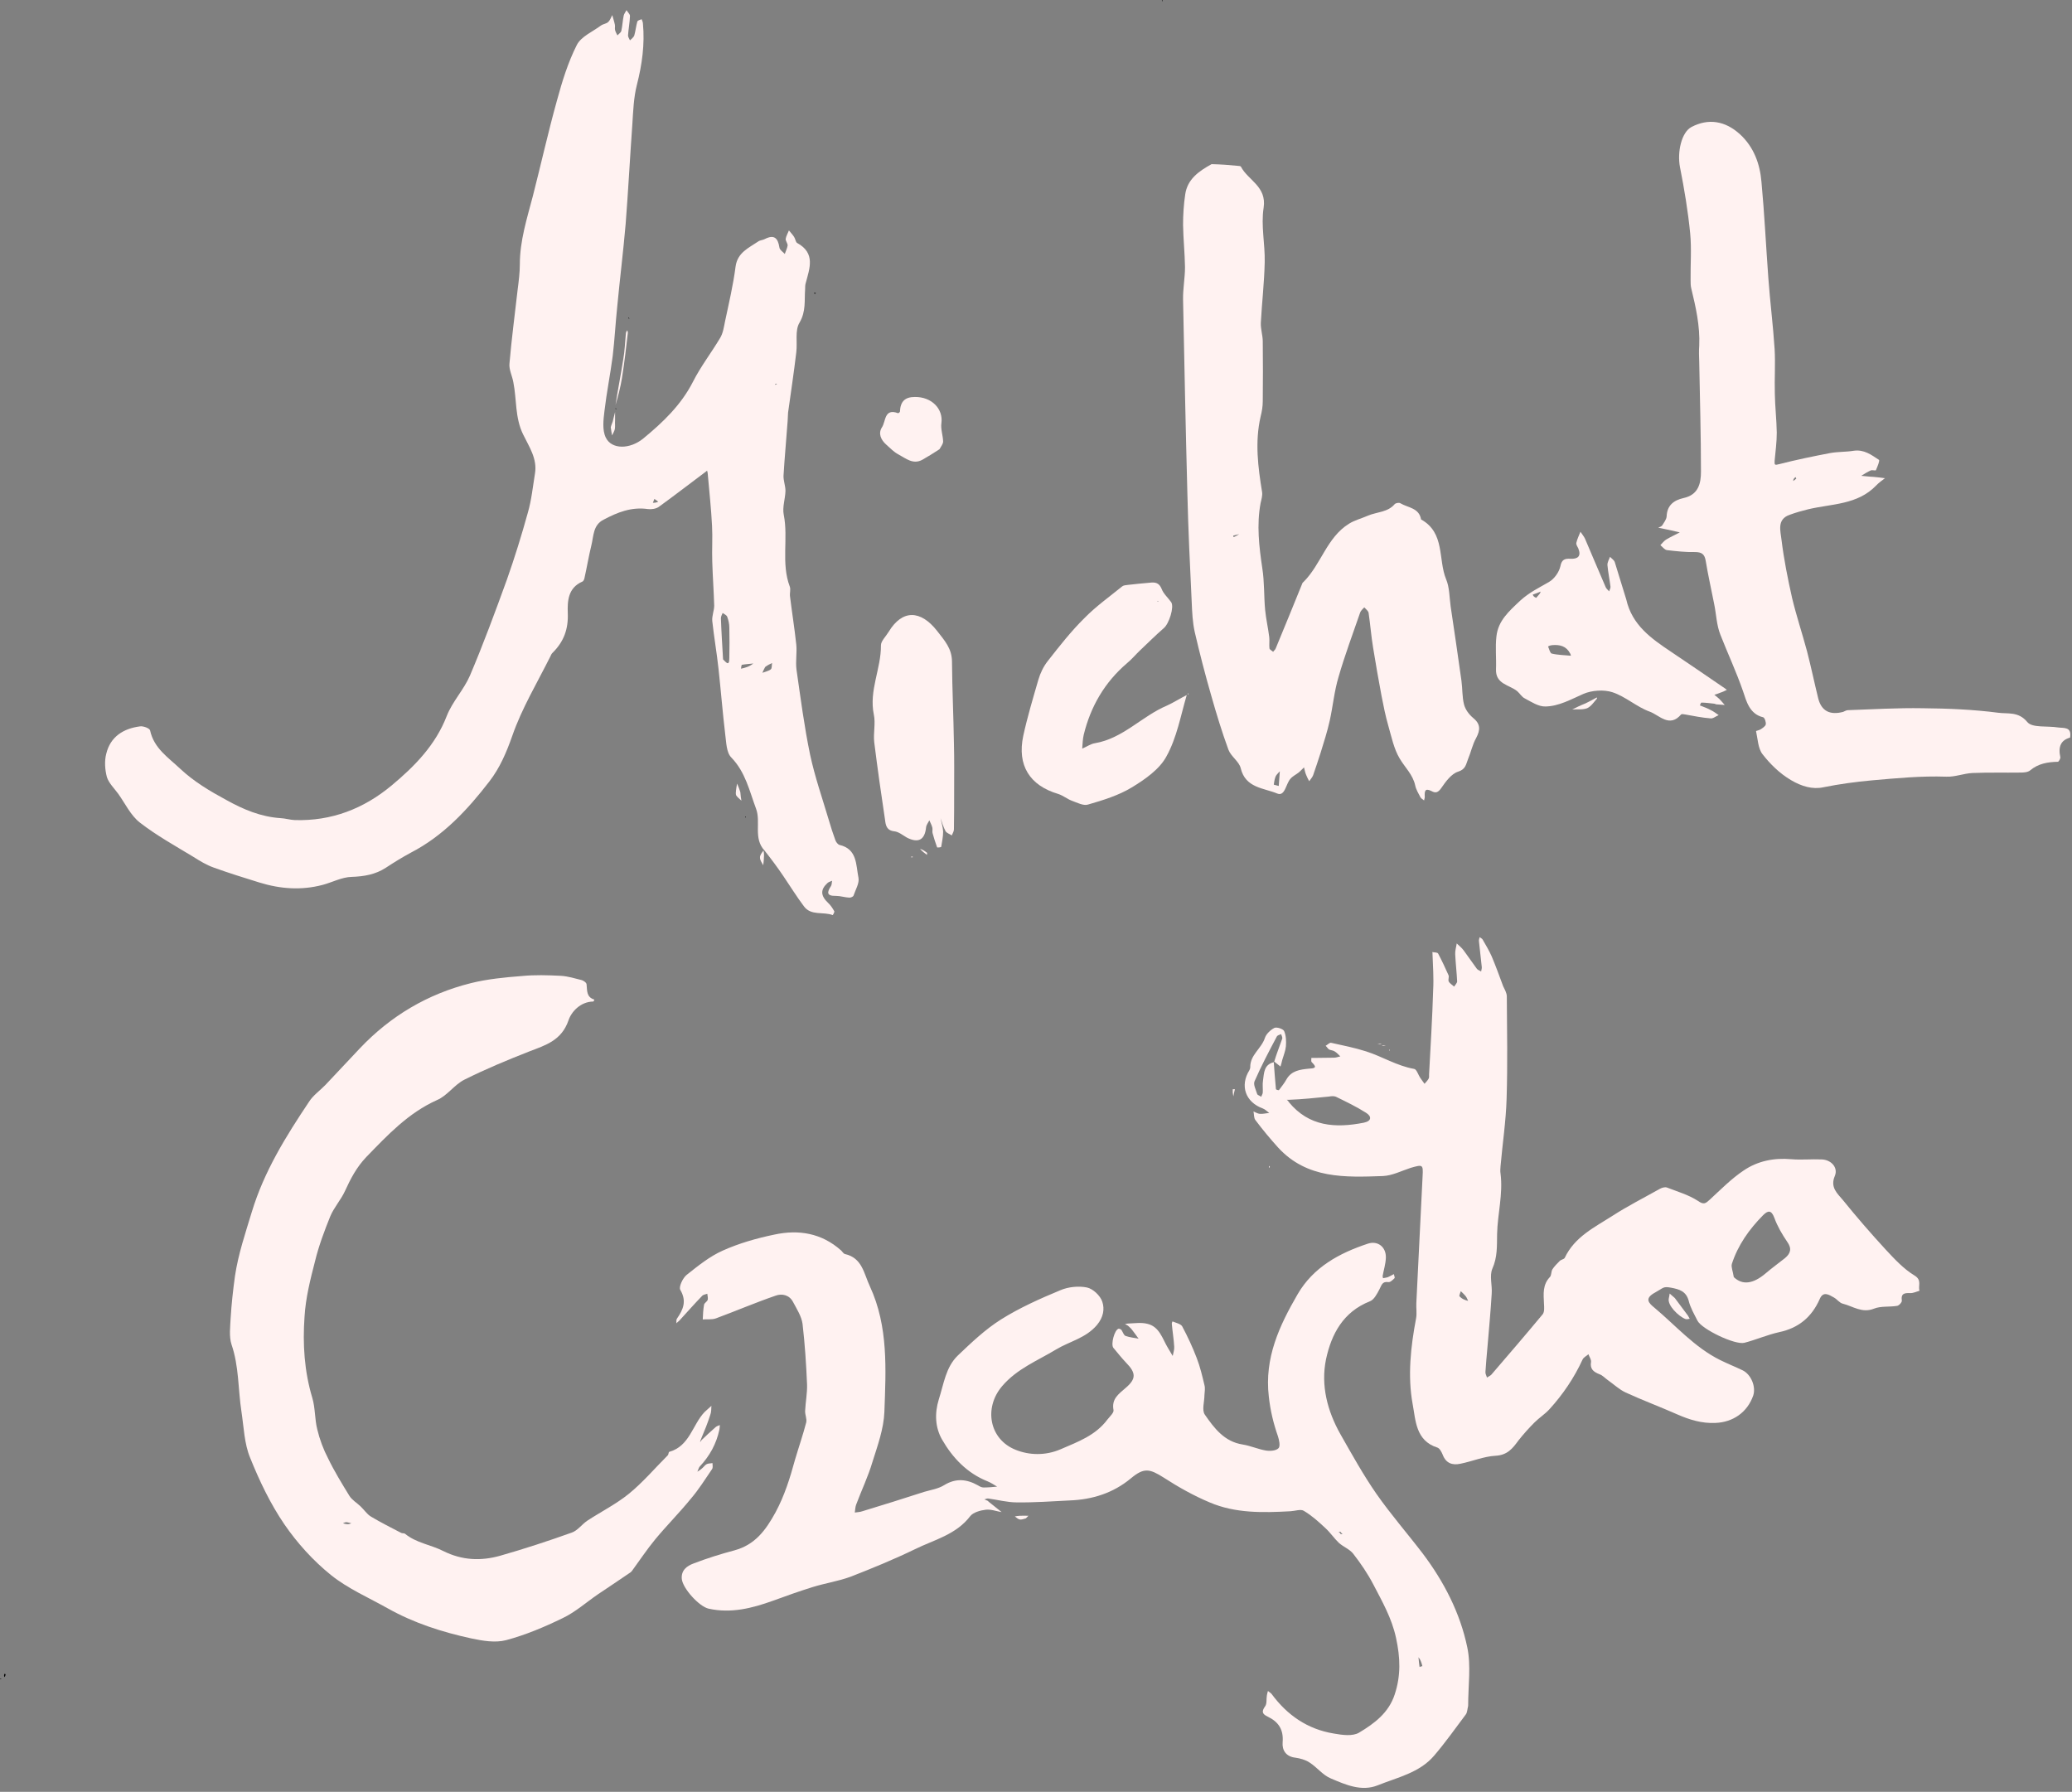 <?xml version="1.0" encoding="utf-8"?>
<!-- Generator: Adobe Illustrator 24.2.3, SVG Export Plug-In . SVG Version: 6.00 Build 0)  -->
<svg version="1.1" id="Contours" xmlns="http://www.w3.org/2000/svg" xmlns:xlink="http://www.w3.org/1999/xlink" x="0px" y="0px"
	 viewBox="0 0 959.4 829.6" style="enable-background:new 0 0 959.4 829.6;" xml:space="preserve">
<rect x="0" y="0" width="959.4" height="829.6" fill="#808080" stroke="none"/>
<style type="text/css">
	.st0{fill:#FFF2F1;}
</style>
<desc  xmlns:shape="http://adobe.com/products/shape"></desc>
<path class="st0" d="M354,393.8c-5.3-5.7-1.6-13.1-3.9-19.3c-3.1-8.3-4.9-17-11.5-23.8c-2.3-2.3-2.3-7.1-2.8-10.7
	c-1.2-10.1-2-20.2-3.1-30.3c-0.8-7.4-2.1-14.8-2.9-22.2c-0.2-2.4,0.9-4.8,0.9-7.1c-0.2-6.8-0.7-13.5-0.9-20.3
	c-0.2-5.5,0.2-11.1-0.1-16.6c-0.4-8.1-1.3-16.2-2-24.2c0-0.5-0.2-0.9-0.3-1.4c-0.4,0.4-0.9,0.7-1.4,1.1c-7,5.2-13.9,10.6-21,15.7
	c-1.3,0.9-3.4,1.2-5,1c-7.6-1.1-14.1,1.5-20.5,4.9c-5,2.5-4.6,7.7-5.7,12c-1.2,4.9-2,9.8-3.1,14.7c-0.1,0.8-0.5,1.8-1.1,2
	c-6.6,2.9-6.9,9-6.7,14.6c0.3,7.3-1.8,13.1-6.9,18.2c-0.6,0.5-0.9,1.2-1.2,1.9c-6.1,12.2-13.2,24-17.6,36.7
	c-2.7,7.7-5.8,14.9-10.6,21.1c-10.1,13.1-21.3,25.2-36.4,33c-3.9,2.1-7.8,4.5-11.6,7c-4.8,3.1-10,4-15.8,4.2
	c-4.5,0.1-8.9,2.5-13.4,3.7c-9.8,2.6-19.6,1.9-29.3-1.1c-7.1-2.2-14.2-4.4-21.1-6.9c-3.4-1.2-6.5-3.1-9.5-5
	c-8.4-5.1-17.1-9.9-24.8-15.9c-4.2-3.3-6.7-8.7-9.9-13.2c-1.9-2.6-4.4-5-5.3-7.8c-0.9-3.4-1.2-7.4-0.3-10.8
	c1.9-7.9,7.9-11.7,15.7-12.7c1.5-0.2,4.4,0.9,4.6,1.9c1.8,8.3,8.4,12.5,13.9,17.7c6.4,6,13.8,10.4,21.4,14.5
	c7.9,4.4,16,7.8,25.1,8.4c2.2,0.1,4.4,0.8,6.6,0.9c17,0.5,31.8-5.2,44.8-16c10.8-9,20.4-18.8,25.6-32.3c2.6-6.6,7.9-12.1,10.7-18.6
	c6.2-14.6,11.7-29.5,17.1-44.4c3.6-10.2,6.8-20.5,9.7-31c1.7-5.8,2.3-12,3.3-18.1c1.2-6.9-2.8-12.6-5.5-18.2
	c-3.8-7.8-2.9-16.1-4.5-24.1c-0.5-2.9-2.1-5.9-1.8-8.7c1-11.5,2.5-22.9,3.8-34.3c0.5-3.9,1-7.8,1-11.6c0-10.9,3.3-21.2,6-31.5
	c3.8-14.8,7.1-29.7,11.2-44.4c2.4-8.8,5.1-17.6,9.2-25.7c2-3.9,7.3-6.1,11.2-9c1-0.7,2.5-0.8,3.3-1.6c0.9-0.8,1.3-2.1,1.9-3.2
	c0.4,1.5,0.9,2.9,1.2,4.4c0.2,0.8-0.1,1.7,0.1,2.5c0.2,0.9,0.7,1.7,1.1,2.5c0.6-0.7,1.6-1.3,1.8-2.1c0.5-2.3,0.6-4.7,1.1-7.1
	c0.2-0.8,0.8-1.6,1.3-2.5c0.5,0.9,1.6,1.8,1.6,2.7c-0.1,3-0.7,6-0.9,9c0,0.8,0.6,1.6,0.9,2.3c0.7-0.7,1.7-1.4,2-2.3
	c0.6-2.1,0.8-4.3,1.4-6.4c0.2-0.6,1.3-0.8,2-1.1c0.2,0.6,0.6,1.3,0.6,2c0.9,9.6-0.4,19-2.8,28.4c-1.5,5.9-1.7,12.1-2.1,18.2
	c-1.1,15.4-1.9,30.8-3.1,46.2c-1.1,12.8-2.7,25.6-3.9,38.3c-0.8,7.6-1.2,15.3-2.1,22.9c-1.1,8.4-2.8,16.8-3.8,25.3
	c-0.5,4.1-1.1,8.9,0.6,12.4c2.7,5.6,11.2,5.5,17.4,0.4c9.1-7.5,17.5-15.5,23-26.3c3.6-7.1,8.5-13.4,12.6-20.3c1.3-2.2,1.7-5,2.2-7.5
	c1.8-8.5,3.8-16.9,4.9-25.5c0.9-6.5,6.1-8.6,10.5-11.6c0.8-0.6,2.1-0.6,3-1.1c4.3-2.2,6.1-0.6,6.8,3.9c0.1,1.1,1.6,2,2.5,3
	c0.4-1.3,1.1-2.6,1.3-3.9c0.1-1-1-2.1-0.9-3.1c0.2-1.3,1-2.6,1.5-3.9c0.8,1,1.7,1.9,2.4,3c0.6,0.9,0.7,2.4,1.4,2.8
	c8.6,4.7,5.8,11.7,4,18.5c-0.3,0.9-0.3,1.9-0.3,2.9c-0.4,5.2,0.5,10.2-2.6,15.5c-2.2,3.6-0.9,9.1-1.5,13.8
	c-1.1,9.3-2.5,18.6-3.8,27.9c-0.1,1.3-0.1,2.6-0.2,3.9c-0.6,8.4-1.4,16.8-1.9,25.2c-0.1,2.3,0.9,4.7,0.9,7.1
	c-0.1,3.7-1.5,7.5-0.8,11c2.2,11-1.3,22.5,2.8,33.3c0.5,1.3-0.1,3,0.1,4.5c0.9,7.4,2.1,14.8,2.9,22.3c0.4,3.8-0.4,7.8,0.1,11.6
	c1.9,13.2,3.6,26.4,6.3,39.4c2.2,10.3,5.7,20.3,8.7,30.4c0.9,3.1,1.9,6.2,3,9.2c0.3,0.9,1.2,2,1.9,2.2c8.3,1.9,7.6,9.3,8.8,15.2
	c0.5,2.5-1.4,5.6-2.3,8.3c-0.2,0.5-1.4,1-2,0.9c-2.1-0.1-4.1-0.8-6.1-0.8c-4.5,0.1-4.2-1.7-2.3-4.6c0.4-0.7,0.3-1.6,0.5-2.4
	c-0.7,0.3-1.5,0.5-2.1,1c-3.4,3.1-3.3,5.9,0.3,9.3c1.1,1,2,2.4,2.8,3.8c0.2,0.4-0.7,1.8-0.7,1.8c-4.4-1.7-10,0.4-13.3-4
	c-3.4-4.5-6.4-9.4-9.6-14.1C360,401.6,357.1,397.7,354,393.8 M334.8,305.3c1.3,1.2,2.9,3.6,2.9-0.7c0.1-4.7,0.1-9.4,0-14
	c0-1.7-0.4-3.5-1-5.1c-0.3-0.7-1.4-1.2-2.1-1.7c-0.3,0.8-0.8,1.6-0.8,2.4C334,292.2,334.4,298.2,334.8,305.3 M348.8,307.2
	c-1.8,0.2-3.6,0.3-5.3,0.6c-0.2,0.1-0.3,1.2-0.4,1.8C345,309.2,346.9,308.7,348.8,307.2 M354.3,308.8c-0.5,0.9-0.9,1.8-1.3,2.7
	c1.3-0.5,2.9-0.8,3.9-1.6c0.6-0.5,0.4-1.9,0.6-2.9C356.6,307.4,355.7,307.8,354.3,308.8 M304.8,232.3c-0.6-0.5-1.2-0.9-1.8-1.3
	c-0.2,0.6-0.5,1.2-0.7,1.8C302.9,232.8,303.6,232.8,304.8,232.3 M358.8,178.2c0.3-0.1,0.6-0.3,1-0.4
	C359.4,177.6,359.1,177.4,358.8,178.2"/>
<path class="st0" d="M679.8,789.8c-0.4,1.6-0.4,3.1-1.1,4c-4.8,6.4-9.4,12.9-14.6,19c-6.8,8-17,10.1-26.2,13.8
	c-7.5,3-14.9-0.3-21.7-3.2c-3.7-1.5-6.4-5.2-9.9-7.4c-1.8-1.2-4.3-1.9-6.5-2.2c-4.4-0.5-6.2-3.5-5.9-7.1c0.5-5.9-1.9-9.5-6.9-11.9
	c-2.5-1.2-3-2.3-1.2-4.8c0.9-1.2,0.5-3.3,0.8-5c0.1-0.7,0.3-1.4,0.5-2.1c0.5,0.5,1.2,0.8,1.7,1.4c7.2,9.8,16.6,16.3,28.7,18.3
	c3.9,0.7,8.8,1.4,11.8-0.4c7-4.2,13.7-9.1,16.5-17.7c2.9-8.8,2.6-17,0.6-26.2s-6.4-16.8-10.5-24.7c-2.6-5-5.8-9.7-9.3-14.2
	c-1.6-2.1-4.6-3.2-6.7-5.1c-2.2-2.1-3.9-4.7-6.2-6.8c-3.1-2.9-6.3-5.8-10-8c-1.4-0.9-4.1,0.1-6.2,0.2c-12.7,0.7-25.5,1-37.4-4.1
	c-7.4-3.1-14.5-7.1-21.3-11.5c-6.5-4.1-9.1-4.7-15.2,0.4c-8.2,6.8-17.8,9.8-28.3,10.2c-8.1,0.4-16.3,1-24.5,0.9
	c-4.4,0-8.8-1.2-13.2-1.8c-0.6-0.1-1.2,0.3-1.8,0.4c0.5,0.2,1.1,0.5,1.6,0.7c0.2,0.1,0.2,0.3,0.4,0.4c2,1.6,4,3.2,6,4.8
	c-2.5-0.4-5-1.4-7.4-1.1c-2.5,0.3-5.7,1.2-7.1,2.9c-6.6,8.7-16.8,11-25.7,15.4c-9.7,4.7-19.7,8.8-29.7,12.7
	c-5.7,2.1-11.8,3-17.6,4.8c-6.1,1.9-12.3,4.1-18.3,6.3c-9.7,3.5-19.5,6-29.9,3.7c-4.4-1-11.9-9.3-12.4-13.7
	c-0.4-4.1,2.4-6.1,5.4-7.2c6.2-2.4,12.6-4.4,19-6.1c9.5-2.6,14.4-9.2,19-17.6c4.2-7.8,6.7-15.9,9-24.3c1.7-5.8,3.7-11.5,5.2-17.3
	c0.4-1.7-0.6-3.6-0.5-5.4c0.2-4.1,1-8.1,0.9-12.1c-0.4-9.4-1-18.8-2.1-28.2c-0.5-3.5-2.7-6.9-4.4-10.1c-1.7-3.3-5.2-4-8.1-2.9
	c-9.3,3.2-18.4,7.1-27.6,10.5c-1.9,0.7-4.1,0.3-6.1,0.5c0.1-2.3,0.2-4.6,0.6-6.8c0.1-0.8,1.4-1.4,1.7-2.3c0.2-0.8-0.1-1.9-0.2-2.8
	c-0.8,0.3-1.9,0.4-2.4,1c-3.6,3.7-7,7.6-10.5,11.4c-0.5,0.5-1,0.8-1.4,1.3c0-0.7-0.1-1.6,0.2-2.1c2.9-4.2,4.7-8.1,1.6-13.4
	c-0.8-1.3,1.1-5.4,2.9-6.9c5.3-4.2,10.7-8.6,16.8-11.3c7.6-3.4,15.7-5.7,23.9-7.4c11.2-2.4,21.8-0.7,30.8,7.3
	c0.6,0.5,1.1,1.5,1.8,1.7c8.1,1.8,8.8,9.1,11.6,15c8.6,18.6,7.4,38.5,6.7,58.1c-0.3,7.8-3.1,15.5-5.5,23.1c-2,6.8-5.1,13.2-7.6,19.9
	c-0.4,1.1-0.4,2.4-0.6,3.6c1.2-0.2,2.4-0.2,3.5-0.6c9.6-2.9,19.1-5.9,28.7-9c3.1-0.9,6.5-1.4,9.2-3.1c5.4-3.3,10.4-2.8,15.6,0.1
	c0.8,0.5,1.7,1,2.6,1c2.1,0,4.2-0.2,6.3-0.4c-1.4-0.8-2.8-1.8-4.3-2.4c-9.6-3.8-16.3-10.9-21.2-19.4c-3.2-5.6-3.5-12.1-1.5-18.6
	c2.3-7.1,3.2-14.9,8.8-20.3c6.3-6,12.7-12.1,20-16.7c8.6-5.4,18-9.6,27.4-13.5c3.7-1.6,8.5-2.1,12.4-1.3c2.8,0.6,6.2,3.8,7.1,6.6
	c1.1,3.3,0.6,7.1-2.5,10.8c-5.2,6.1-12.6,7.5-18.9,11.3c-8.6,5.2-18.1,8.9-25,17c-8.6,10.1-5.9,24.7,6.4,29.5
	c6,2.4,13.5,2.8,20.7-0.3c8.1-3.5,16.2-6.4,21.7-13.8c1.1-1.4,3-3.1,2.8-4.3c-1-5.2,2.3-7.4,5.6-10.3c5-4.2,4.8-7,0.3-11.6
	c-2.1-2.2-4-4.6-6-7c-1.2-1.6,0.5-8.2,2.4-8.8c0.3-0.1,1.1,0.2,1.4,0.6c0.6,0.9,1,2.3,1.8,2.7c1.9,0.7,4.1,0.9,6.1,1.3
	c-1-1.4-2-2.8-3.1-4.2c-0.5-0.7-1.2-1.2-1.8-1.8c-0.4-0.3-0.9-0.5-1.4-0.7c0.4-0.1,0.9-0.3,1.3-0.3c3-0.1,6.2-0.6,9,0.1
	c5.7,1.3,7,6.9,9.6,11.2c0.7,1.3,1.5,2.4,2.2,3.7c0.3-1.5,0.8-2.9,0.7-4.3c-0.2-3.5-0.8-7-1.1-10.5c-0.1-0.4,0.2-0.8,0.3-1.2
	c1.6,0.7,3.8,1.1,4.5,2.3c2.5,4.7,4.8,9.6,6.7,14.6c1.6,4.1,2.6,8.4,3.6,12.6c0.4,1.4,0.1,3.1,0,4.6c0,3.1-1.3,7,0.2,9.1
	c4.3,6.2,9,12.5,17.5,13.8c3.7,0.6,7.2,2.2,10.8,2.8c1.9,0.3,4.7,0.1,5.8-1.1c0.9-0.9,0.3-3.8-0.3-5.6c-2.1-6-3.5-11.9-4.2-18.3
	c-2.1-17.9,4.9-32.8,13.3-47.3c7.3-12.6,19.3-19.1,32.6-23.5c4.6-1.5,8.5,1.6,8.3,6.6c-0.1,2.8-1,5.6-1.5,8.4c0,0.3,0.1,0.6,0.2,1
	c0.7-0.2,1.5-0.2,2.3-0.5c0.9-0.4,1.8-0.9,2.7-1.4c0.1,0.7,0.6,1.6,0.3,1.9c-0.8,0.8-2,2-2.9,1.8c-2.9-0.4-3.1,1.6-4.1,3.4
	c-1.1,2.1-2.5,4.8-4.4,5.5c-12.4,4.9-17.8,15.2-20.3,26.8c-2.5,12.1,0.6,24,6.7,34.8c5.3,9.3,10.5,18.7,16.6,27.5
	c6.7,9.6,14.4,18.4,21.5,27.7c9.8,13,17.3,27.5,20.6,43.4C681.2,771.2,679.8,780.4,679.8,789.8 M620.8,710.3c0.3,0,0.6,0,0.9,0
	c-0.3-0.2-0.6-0.4-0.9-1c-0.4-0.1-0.7-0.1-1-0.1C620.1,709.4,620.4,709.6,620.8,710.3 M656.8,767.3c0.1,1.5,0.3,3,0.5,4.5
	c0.5-0.2,0.9-0.3,1.3-0.4C658.2,769.8,657.7,768.3,656.8,767.3"/>
<path class="st0" d="M589.8,491.8c0.3,4.1,0.6,8.3,1,12.5c0,0.2,1.3,0.6,1.4,0.4c1.2-1.6,2.5-3.2,3.5-5c2.3-4,6.3-4.5,10.2-4.9
	c2.5-0.2,4.4-0.2,1.5-3c-0.4-0.3-0.2-1.3-0.2-2c0.7,0,1.4,0,2.1,0c2.8-0.1,5.6,0,8.4-0.1c1,0,1.9-0.4,2.9-0.6
	c-0.8-0.8-1.6-1.7-2.6-2.3c-0.7-0.5-1.8-0.5-2.6-0.9c-0.6-0.4-1-1.2-1.6-1.7c0.9-0.5,1.8-1.5,2.5-1.4c5.4,1.2,11,2.3,16.3,4
	c7.5,2.4,14.2,6.7,22.2,8.1c1.2,0.2,1.9,2.9,3,4.4c0.5,0.8,1.2,1.6,1.8,2.5c0.7-0.8,1.4-1.5,1.9-2.4c0.3-0.5,0.2-1.3,0.2-1.9
	c0.7-13.1,1.5-26.1,1.9-39.2c0.3-5.5-0.1-11-0.3-16.5c0-0.3,0-0.7-0.1-1c0.9,0.2,2.4,0.1,2.7,0.7c1.7,3.2,3.3,6.6,4.8,10
	c0.4,0.8-0.3,2.1,0.1,2.9c0.5,1,1.7,1.6,2.5,2.4c0.5-0.8,1.4-1.7,1.4-2.4c-0.2-4.2-0.7-8.4-0.9-12.6c-0.1-1.7,0.5-3.4,0.7-5
	c1.1,1,2.3,2,3.2,3.2c2.1,2.8,4,5.7,6.1,8.5c0.4,0.6,1.3,0.8,2,1.3c0.1-0.7,0.4-1.5,0.3-2.1c-0.4-4-0.9-8-1.3-11.9
	c-0.1-0.6,0.2-1.3,0.3-1.9c0.5,0.4,1.1,0.6,1.4,1.1c1.5,2.6,3,5.1,4.2,7.8c1.9,4.5,3.6,9.2,5.3,13.8c0.7,1.5,1.7,3.1,1.7,4.8
	c0.1,15.7,0.4,31.5-0.1,47.3c-0.3,10.4-1.9,20.8-2.8,31.2c-0.1,1.2-0.2,2.4,0,3.5c1.2,9.5-1.4,18.7-1.6,27.9
	c-0.1,5.7,0.2,10.7-2.2,16.1c-1.4,3.3,0,7.7-0.3,11.6c-0.5,8.4-1.3,16.8-2,25.1c-0.3,3.7-0.7,7.4-0.9,11.1c-0.1,0.9,0.5,1.7,0.7,2.6
	c0.7-0.5,1.5-0.8,2-1.3c8-9.3,16-18.6,23.8-28c0.9-1.1,0.7-3.3,0.6-5c-0.2-4.4-0.7-8.7,2.8-12.3c0.7-0.8,0.5-2.5,1.1-3.5
	c0.9-1.4,2.2-2.7,3.4-3.9c0.6-0.6,2-0.8,2.3-1.4c4.6-9.8,13.9-14.2,22.3-19.6c7-4.5,14.5-8.3,21.8-12.4c0.9-0.5,2.3-0.9,3.2-0.6
	c4.9,1.9,10.1,3.4,14.4,6.2c2.7,1.9,3.5,1.2,5.4-0.5c5.1-4.7,10.1-9.8,15.8-13.6c6.5-4.4,14-5.9,22-5.2c4.6,0.4,9.3-0.1,14,0.1
	c4.4,0.1,7.8,3.7,6.2,7.6c-2.3,5.3,1.1,8.1,3.7,11.2c6.3,7.8,12.9,15.4,19.7,22.8c4.1,4.4,8.3,9,13.4,12.1c3.7,2.2,1.6,4.8,2.4,7.1
	c-1.4,0.4-2.8,1.1-4.2,1.1c-2.6-0.1-4.5,0-4,3.5c0.1,0.7-1.3,2.3-2.2,2.4c-3.5,0.6-7.5,0-10.7,1.3c-5.5,2.2-9.7-1.1-14.4-2.3
	c-1.5-0.3-2.7-2.1-4.2-2.9c-2.3-1.3-4.9-3-6.5,0.7c-3.7,8.4-9.8,13.5-18.9,15.4c-5.4,1.2-10.6,3.5-16,4.9
	c-4.4,1.1-19.7-6.3-21.7-10.2c-1.5-3-3.3-6-4.1-9.3c-1.2-4.4-4.4-5.3-8.1-6c-3.8-0.7-3.4,0-7.4,2.2c-5.2,2.8-3,4.9-0.3,7.1
	c9.9,8.3,18.5,18.3,30.4,24.2c3.4,1.7,7,3.1,10.5,4.8c3.9,2,6.1,7.6,4.8,11.6c-2.7,7.8-9.4,12.4-17.5,12.7c-6.4,0.3-12.1-1.5-17.8-4
	c-7.9-3.5-16-6.5-23.8-10.1c-3-1.4-5.5-3.8-8.2-5.7c-1.3-0.9-2.4-2.2-3.8-2.7c-2.8-1.1-4.6-2.4-4-5.8c0.1-1.1-0.8-2.3-1.2-3.5
	c-0.9,0.8-2.2,1.4-2.7,2.4c-3.9,8.5-9.1,16.2-15.4,23.1c-2,2.2-4.7,3.9-6.9,6.1c-2.6,2.6-5.1,5.4-7.4,8.3c-2.7,3.7-5.1,6.8-10.6,7.1
	s-10.8,2.6-16.3,3.7c-3.7,0.8-6.7-0.2-8.2-4.2c-0.5-1.2-1.4-3-2.5-3.3c-10.1-3.2-10-12.8-11.4-20.1c-2.4-13.1-0.9-26.6,1.6-39.8
	c0.4-2.2,0-4.6,0.1-6.9c0.9-19.6,2-39.2,2.9-58.8c0.3-5.5,0.1-5.5-5.5-3.9c-4.3,1.4-8.5,3.6-12.9,3.8c-17.4,0.6-35.1,1.4-48.5-13.2
	c-3.7-4.1-7.2-8.3-10.5-12.7c-0.8-1-0.6-2.7-0.9-4c1,0.4,1.9,1,2.9,1.1c1.5,0.1,3-0.3,4.4-0.4c-1-0.7-1.9-1.7-3-2.1
	c-8-2.9-10.7-10.5-6.2-17.7c0.2-0.4,0.4-0.9,0.4-1.4c-0.1-5.7,5.2-8.6,6.8-13.6c0.6-1.8,2.6-3.7,4.4-4.6c1.1-0.5,4.1,0.5,4.5,1.5
	c0.9,2.1,1,4.7,0.8,7.1c-0.2,2.1-1.1,4.2-1.7,6.3c-0.2,1-0.5,2-0.8,3c-0.9-0.7-1.8-1.4-2.9-2.3c1.1-3.7,2.5-7.1,3.7-10.6
	c0.2-0.6-0.3-1.4-0.5-2.1c-0.7,0.3-1.7,0.5-2,1.1c-3.6,6.8-7.2,13.6-10.3,20.7c-0.7,1.5,0.6,3.9,1.2,5.9c0.1,0.5,1.2,0.8,1.9,1.3
	c0.2-0.7,0.7-1.4,0.7-2c0.1-1.9-0.2-3.7,0.1-5.5C585.3,496.8,585.2,492.9,589.8,491.8 M596.8,509.2c-0.4,0-0.7,0-1,0
	c0.3,0.2,0.6,0.4,1,1.1c9.3,11.3,21.5,12.1,34.7,9.5c3.8-0.8,3.6-3,1-4.6c-4.4-2.8-9.2-5.1-13.9-7.4c-0.9-0.4-2.2-0.3-3.2-0.1
	C609.2,508.3,603,509,596.8,509.2 M802.8,591.3c4,3.8,8.9,3.2,14.7-1.7c2.9-2.5,6-4.7,9-7.1c2.6-2.2,3.3-4.4,1-7.6
	c-2.3-3.4-4.5-7.1-5.9-11c-1.4-3.7-2.9-3.6-5.3-1.2c-6.4,6.5-11.6,13.8-14.4,22.5C801.5,586.7,802.4,588.6,802.8,591.3 M679.8,602.3
	c-0.4-0.7-0.6-1.5-1.1-2.1c-0.7-0.9-1.5-1.6-2.3-2.4c-0.2,0.8-0.9,2.1-0.6,2.4C676.8,601.3,678.1,601.9,679.8,602.3"/>
<path class="st0" d="M324.8,666.8c2.1-2,4.3-4.1,6.5-6c0.5-0.5,1.3-0.7,2-1c0,0.7-0.1,1.4-0.2,2.1c-1.4,6.6-4.5,12.2-9.1,17.1
	c-0.5,0.6-0.7,1.6-1.1,2.4c0.7-0.5,1.5-0.9,2.1-1.5c0.8-0.6,1.4-1.6,2.2-2c0.8-0.4,1.8-0.3,2.7-0.5c0,1,0.3,2.1-0.2,2.8
	c-3.2,4.7-6.2,9.5-9.9,13.8c-5.2,6.4-11.1,12.3-16.4,18.7c-3.8,4.6-7.1,9.6-10.7,14.5c-0.4,0.6-1.1,1.1-1.8,1.5
	c-4.6,3.2-9.4,6.3-14.1,9.5c-5.4,3.7-10.4,8.2-16.3,11c-8.4,4.1-17.2,7.8-26.2,10.2c-5,1.3-10.8,0.3-16-0.8
	c-13.4-2.9-26.6-7.1-38.7-13.9c-8.9-5-18.6-9.2-26.4-15.5c-8.2-6.6-15.6-14.8-21.5-23.4c-6.5-9.5-11.6-20.2-15.9-30.9
	c-2.7-6.5-2.9-14.1-4-21.3c-1.6-10.4-1.1-20.9-4.6-31.1c-1.2-3.7-0.6-8.2-0.4-12.3c0.4-6.5,1.1-12.9,2-19.4
	c1.5-10.1,4.8-19.8,7.8-29.7c5.7-18.8,15.8-35,26.5-51c1.9-3,5.1-5.2,7.6-7.8c5.3-5.6,10.6-11.3,15.9-16.9
	c14.2-15,31.4-25.2,51.4-30.2c7.6-1.9,15.7-2.7,23.6-3.3c6-0.6,12.1-0.4,18.1-0.1c3.3,0.2,6.5,1.2,9.7,2c0.9,0.3,2.2,1.2,2.2,2
	c0.3,2.9-0.1,5.9,3.6,7c-0.1,0.3-0.3,0.9-0.5,0.9c-6,0.1-10.2,4.8-11.5,8.8c-3.2,9.2-10.5,11.4-18.1,14.3
	c-10.2,4-20.3,8.2-30.1,13.1c-4.6,2.3-7.9,7.4-12.6,9.4c-13.4,6-22.9,16.2-32.8,26.4c-4.5,4.7-7.3,10.1-9.9,15.8
	c-1.9,4.1-5.1,7.6-6.8,11.7c-2.7,6.7-5.3,13.6-7,20.6c-2.2,8.5-4.4,17.2-4.9,25.9c-0.9,12.6-0.1,25.2,3.6,37.5
	c1.4,4.7,1.1,9.9,2.3,14.6c1.1,4.6,2.8,9.2,5,13.4c2.9,6,6.4,11.7,9.9,17.4c1.2,1.9,3.4,3.2,5.1,4.8c1.7,1.6,3,3.7,4.9,4.8
	c4.5,2.7,9.3,5.1,13.9,7.5c0.5,0.3,1.4,0.1,1.8,0.4c5.2,4.3,12,5.1,17.7,8c8.8,4.4,17.5,4.7,26.4,2.2c11.2-3.2,22.2-6.8,33.1-10.7
	c2.7-0.9,4.7-3.8,7.2-5.5c6.4-4.2,13.4-7.7,19.3-12.5c6.5-5.3,12-11.8,18-17.8c0.4-0.4,0.3-1.5,0.7-1.6c9.5-2.7,10.7-12.6,16.4-18.5
	c1-1,2.1-1.8,3.1-2.8c-0.1,1.4,0,2.8-0.5,4.1c-1.2,3.8-2.7,7.5-4.4,11.5c-0.3,0.6-0.3,0.9-0.3,1.2
	C324.4,667.4,324.6,667.1,324.8,666.8 M158.8,705.3c0.7,0.1,1.4,0.4,2.1,0.4c0.6,0,1.2-0.2,1.8-0.4c-0.7-0.2-1.3-0.4-2-0.5
	C160.2,704.7,159.7,704.8,158.8,705.3"/>
<path class="st0" d="M561,76c4.3,0.1,8.3,0.4,12.3,0.8c0.5,0,1.2,0.1,1.3,0.4c3.3,6.3,12,9.1,10.5,19c-1.3,8.2,0.7,16.8,0.5,25.2
	c-0.2,9.4-1.3,18.8-1.8,28.1c-0.1,2.9,0.9,5.8,0.9,8.6c0.1,9.2,0.1,18.5,0,27.7c0,2.4-0.4,4.7-1,7.1c-2.7,11.7-1.2,23.4,0.7,35
	c0.2,1.6-0.3,3.3-0.7,5c-1.9,10.1-0.7,20.2,0.8,30.3c1,6.3,0.7,12.8,1.3,19.2c0.4,4.2,1.4,8.4,1.9,12.6c0.2,1.7-0.1,3.5,0.1,5.2
	c0.1,0.6,1.1,1,1.7,1.6c0.4-0.6,1-1,1.2-1.6c4.2-10.1,8.3-20.2,12.4-30.3c0.1-0.2,0.3-0.3,0.4-0.4c8.2-8.1,10.8-20.6,21.1-27
	c2.7-1.7,6-2.5,8.9-3.8c4.1-1.7,9.1-1.5,12.3-5.3c0.5-0.5,2-0.8,2.6-0.4c3.5,2.1,8.7,2.1,9.6,7.5c11.2,6.2,7.8,18.5,11.6,27.7
	c1.6,3.8,1.5,8.3,2.1,12.6c1.7,11.4,3.4,22.9,5,34.4c0.5,3.7,0.3,7.5,1.2,11c0.6,2.3,2.3,4.6,4.1,6.1c3.6,2.9,3.5,5.6,1.5,9.4
	c-1.7,3-2.4,6.6-3.8,9.9c-0.9,2.2-1,4.6-4.6,5.7c-3.1,1-5.7,4.6-7.7,7.5c-1.5,2.2-2.7,2.5-4.5,1.5c-3.1-1.6-3.3,0-3.2,2.4
	c0.1,0.6-0.2,1.2-0.3,1.9c-0.6-0.5-1.4-0.9-1.7-1.5c-0.9-1.7-2-3.5-2.4-5.4c-1.1-5.1-4.8-8.4-7.2-12.5c-2.7-4.5-3.8-10.1-5.3-15.3
	c-1.3-4.5-2.2-9.1-3.1-13.7c-1.4-7.4-2.7-14.9-3.9-22.3c-0.9-5.4-1.3-10.8-2.1-16.2c-0.2-0.9-1.3-1.7-2-2.5
	c-0.7,0.8-1.6,1.5-1.9,2.4c-3.4,9.9-7.1,19.7-10,29.8c-2,6.6-2.6,13.6-4.1,20.3c-1.1,5-2.7,9.9-4.2,14.8c-1.1,3.5-2.3,7-3.5,10.5
	c-0.4,1-1.2,1.8-1.8,2.7c-0.5-0.9-1-1.9-1.4-2.9c-0.5-1.1-0.7-2.4-1-3.5c-0.9,0.8-1.6,1.7-2.5,2.4c-1.3,1-2.8,1.7-3.8,2.9
	c-2.1,2.3-2.5,8.3-6.1,6.8c-6.2-2.6-14.7-2.5-16.9-11.7c-0.7-3.1-4.5-5.4-5.7-8.6c-3-8.2-5.6-16.7-8-25.2
	c-2.8-9.7-5.3-19.4-7.6-29.3c-1-4.5-1.2-9.2-1.4-13.9c-0.8-16.7-1.6-33.4-2-50.1c-0.8-30-1.4-59.9-2-89.8
	c-0.1-5.1,0.9-10.1,0.9-15.1c-0.1-6.6-0.8-13.1-0.9-19.6c0-4.7,0.3-9.4,1-14.1C549.8,83,555,79.3,561,76 M589.8,363.3
	c0.7,0.2,1.5,0.4,2.3,0.6c0.2-2.3,0.3-4.6,0.5-6.8c-0.6,0.7-1.3,1.3-1.8,2.1C590.3,360.2,590.1,361.2,589.8,363.3 M573.8,247.3
	c-1,0.2-1.9,0.5-2.8,0.7c0.1,0.2,0.1,0.5,0.2,0.7C571.9,248.4,572.6,248.1,573.8,247.3"/>
<path class="st0" d="M958.5,341.5c-4.2,1.2-5.6,4.1-4.5,9.1c0.1,0.6-0.7,2-1.1,2.1c-4.7,0.1-9.1,0.8-12.9,4c-1.1,0.9-3,1-4.5,1
	c-7.4,0.1-14.8-0.1-22.2,0.2c-4.1,0.2-8.1,1.9-12.2,1.7c-11.5-0.4-22.9,0.7-34.3,1.7c-7.7,0.7-15,1.7-22.5,3.2
	c-5,1.1-10.1-0.4-15-3.3c-5.4-3.2-9.6-7.4-13.2-12c-2.1-2.7-2.2-7.1-3-10.7c0-0.1,1.4-0.4,2.1-0.8c0.9-0.6,2.2-1.4,2.4-2.3
	c0.2-1-0.5-3.1-1.2-3.3c-6.4-1.5-7.8-7.6-9.3-12c-3.1-9-7.1-17.5-10.5-26.2c-1.8-4.5-1.9-9.5-2.9-14.3c-1.3-6.7-2.8-13.2-3.9-19.9
	c-0.5-3.1-1.8-4.1-5-4.1c-4.3,0.1-8.7-0.4-13-0.9c-1.1-0.2-2-1.5-3-2.3c0.9-0.9,1.7-2,2.7-2.6c2-1.2,4.2-2.2,6.3-3.3
	c-2.6-0.6-5.1-1.2-7.6-1.7c-0.8-0.2-1.6-0.3-2.4-0.5c0.7-0.3,1.5-0.5,1.9-1.1c0.8-1.3,1.9-2.7,2-4.1c0.2-5.2,3.4-7.5,7.8-8.5
	c7-1.5,8.1-6.9,8.1-12.3c0-16.9-0.5-33.8-0.8-50.6c-0.1-2.6-0.2-5.1,0-7.7c0.4-9.1-1.6-17.8-3.7-26.5c-0.3-1.2-0.3-2.5-0.3-3.8
	c-0.1-7.3,0.5-14.5-0.2-21.7c-1-10.2-2.7-20.4-4.7-30.5c-1.4-7.1,0.7-16.3,5.3-18.7c7.8-4.1,15.6-2.9,22.5,3.4
	c6.4,5.9,9.2,13.7,9.9,21.9c1.4,14.9,2.1,29.8,3.2,44.7c0.8,11,2.2,21.9,2.9,32.8c0.4,6.9-0.1,13.8,0.1,20.7c0.1,6,0.8,12,0.9,18
	c0,4.4-0.6,8.8-1,13.1c-0.1,2,0.1,2,2.1,1.5c7.8-2,15.6-3.6,23.4-5.1c3.7-0.7,7.5-0.5,11.1-1.1c4.8-0.7,8.2,1.9,11.7,4.2
	c0.5,0.3-0.7,3.2-1.4,4.8c-0.2,0.3-1.7-0.2-2.4,0.1c-1.5,0.7-3,1.6-4.4,2.5c1.4,0.1,2.9,0.3,4.3,0.4c0.5,0.1,1,0,1.5,0.1
	c1.7,0.1,3.4,0.4,5.2,0.6c-1.4,1.1-2.9,2.1-4.1,3.4c-8.7,9-20.6,8.4-31.5,11c-2.8,0.7-5.7,1.5-8.4,2.5c-6.3,2.1-4.3,7.7-3.9,11.7
	c1.1,9,2.9,18,4.9,26.9c2,8.3,4.7,16.4,6.9,24.6c1.9,7.3,3.4,14.6,5.2,21.9c1.5,5.8,5.4,7.8,11.5,6.2c0.8-0.3,1.5-0.8,2.2-0.8
	c11.5-0.4,23.1-1.1,34.6-0.9c11.7,0.1,23.5,0.6,35.1,2.1c4.3,0.6,9.3-0.7,13.4,4.3c2.3,2.8,9.3,1.7,14.2,2.5
	C955.5,337.2,959.4,336.3,958.5,341.5 M830.3,222.7c0.5-0.3,1-0.7,1.4-1.1c0.1,0-0.2-0.5-0.3-0.7
	C830.8,221.3,830.3,221.8,830.3,222.7"/>
<path class="st0" d="M753,277.5c2.7,12,11.7,18.2,20.8,24.3c7.8,5.2,15.6,10.6,23.4,15.9c0.8,0.5,1.6,1.1,2.4,1.7c-1,0.5-2,1-3,1.3
	c-0.9,0.4-1.9,0.7-2.8,1c0.7,0.6,1.6,1.2,2.3,1.9c0.9,0.9,1.7,1.9,2.5,2.8c-1.3-0.1-2.7-0.2-4-0.3c-0.3-0.1-0.6-0.3-0.9-0.3
	c-2-0.2-3.9-0.5-5.9-0.5c-0.2,0-0.5,0.8-0.7,1.3c1.7,0.7,3.5,1.3,5.1,2.2c1.3,0.6,2.4,1.5,3.6,2.3c-1.3,0.5-2.6,1.7-3.8,1.5
	c-3.9-0.3-7.8-1.1-11.7-1.8c-0.6-0.1-1.6-0.3-1.9,0c-5.4,6.3-10.1,0.3-14.5-1.3c-6.1-2.2-11.2-7-17.3-9c-4-1.3-9.6-0.9-13.5,0.8
	c-5.7,2.5-11.3,5.7-17.5,5.8c-3.2,0.1-6.5-2.1-9.5-3.7c-1.5-0.7-2.3-2.3-3.6-3.4c-3.7-3-10.1-3.2-9.8-10.2
	c0.2-5.1-0.4-10.2,0.2-15.2c0.8-7.2,5.7-11.5,11-16.5c4.3-3.9,8.8-6,13.4-8.7c2.4-1.4,4.6-4.5,5.2-7.2c0.6-3.2,2.1-3.6,4.6-3.5
	c3.4,0.2,5.2-1.1,3.7-4.8c-0.4-0.8-1.1-1.8-0.9-2.6c0.4-1.7,1.2-3.4,1.9-5.1c0.7,1.1,1.6,2.1,2.1,3.2c3.2,7.5,6.4,15.1,9.6,22.5
	c0.3,0.7,1.1,1.3,1.6,1.9c0.2-0.8,0.7-1.5,0.6-2.2c-0.4-3.3-1.1-6.6-1.4-9.9c-0.1-1.3,0.7-2.6,1.2-3.9c0.7,0.8,1.9,1.5,2.2,2.5
	C749.5,265.9,751.1,271.6,753,277.5 M716.8,299.3c0.5,1.1,0.9,3.1,1.7,3.3c2.9,0.7,6,0.7,8.9,1c-0.1-0.4-0.2-0.8-0.4-1.1
	c-1.8-3.4-4.8-4.1-8.3-3.8C718.2,298.8,717.7,298.8,716.8,299.3 M711.3,276.8c0.4-0.5,0.9-1,1.3-1.5c0.4-0.4,0.6-0.9,0.8-1.4
	c-1.2,0.5-2.5,1-3.7,1.4C709.9,275.8,710.1,276.3,711.3,276.8"/>
<path class="st0" d="M549.5,321.8c-2.8,9.5-4.6,19.8-9.4,28.4c-3.2,6-10,10.7-16.1,14.4c-6.1,3.7-13.3,5.9-20.2,7.9
	c-2.1,0.7-5.1-0.9-7.6-1.8c-2.1-0.8-4-2.4-6.2-3.1c-13.2-3.9-19.1-13.2-16.2-26.9c1.9-8.7,4.5-17.4,7-26c0.9-3.1,2.4-6.2,4.4-8.7
	c5.4-6.9,10.8-13.8,17-19.9c5.3-5.4,11.5-9.8,17.4-14.6c0.6-0.5,1.7-0.6,2.7-0.7c3.3-0.4,6.7-0.7,10-1c2.5-0.3,4.4-0.1,5.6,2.9
	c0.8,2.2,2.9,4,4.4,6.1c1.5,2.2-1,10-3.4,12c-3.8,3.3-7.4,6.9-11.1,10.4c-2,1.9-3.8,4.1-6,5.9c-10.3,8.8-16.8,20-20,33.1
	c-0.5,2.1-0.5,4.3-0.7,6.4c2-0.8,3.9-2.2,5.9-2.5c13-2.2,21.7-12.5,33.3-17.4C543.4,325.3,546.3,323.4,549.5,321.8 M535.8,278.3
	c0.2,0.1,0.3,0.2,0.5,0.3C536.3,278.4,536.3,278,535.8,278.3"/>
<path class="st0" d="M411.5,292.5c6.3-10.4,14.8-10.1,22.4-0.4c3.5,4.5,6.9,8.2,6.9,14.3c0.1,12.6,0.7,25.1,0.9,37.7
	c0.2,7.6,0.1,15.1,0.1,22.7c0,5.7,0,11.4-0.1,17.2c0,0.9-0.6,1.8-1,2.8c-1-0.7-2.4-1.1-2.9-2c-1-1.9-1.6-4-2.3-6
	c0.4,2,1.1,4.1,1.2,6.2c0,2.4-0.5,4.7-0.9,7.1c0,0.2-1.8,0.4-1.9,0.2c-0.8-2.2-1.5-4.4-2.1-6.6c-0.2-0.8,0.1-1.7-0.1-2.5
	c-0.3-1.2-0.9-2.3-1.4-3.4c-0.5,1.1-1.4,2.1-1.5,3.3c-0.6,5.8-3.6,7.4-8.9,4.7c-1.9-1.1-3.8-2.7-5.8-2.9c-3.6-0.4-4-2.8-4.3-5.3
	c-1.8-11.9-3.5-23.9-5-35.9c-0.5-4.3,0.7-8.8-0.2-12.9c-2.3-11.1,3.4-21.2,3.3-32C407.9,296.8,410.1,294.8,411.5,292.5"/>
<path class="st0" d="M435,208c-2.8,1.8-5.3,3.4-7.8,4.8c-4.4,2.5-7.8-0.6-11.2-2.4c-2.1-1.1-3.8-2.9-5.6-4.5c-2.5-2.2-3.9-5.2-2-8.1
	c1.8-2.7,1-8.9,7.4-6.5c0.2,0.1,0.9-0.5,0.9-0.7c0.2-4.7,2.3-6.8,6.9-6.8c7.8-0.1,13.2,5.5,12.3,12.1c-0.4,2.7,0.7,5.6,0.8,8.5
	C436.7,205.5,435.8,206.6,435,208"/>
<path class="st0" d="M285,187.5c1.1-7.2,2.5-14.2,3.6-21.2c0.7-3.9,0.8-8,1.2-12c0-0.5,0.4-0.9,0.6-1.4c0.1,0.4,0.4,0.9,0.3,1.3
	c-0.8,6.9-1.6,13.9-2.7,20.8C287.3,179.3,286.2,183.5,285,187.5"/>
<path class="st0" d="M775.5,601c2.1,2.8,4,5.3,5.9,7.9c0.4,0.5,0.6,1.1,1,1.7c-0.7,0.1-1.4,0.3-2,0.1c-3.3-1.3-8.4-6.4-7.7-9.5
	c0.2-0.8,0.3-1.6,0.4-2.3C773.8,599.5,774.5,600.1,775.5,601"/>
<path class="st0" d="M733.8,325.8c2.2-1,3.9-2,5.6-2.9c0,0.2,0.1,0.5,0,0.6c-1.4,1.6-2.7,3.6-4.5,4.4c-2,0.8-4.6,0.4-6.9,0.6
	C729.8,327.6,731.5,326.7,733.8,325.8"/>
<path class="st0" d="M282.8,197.8c0.3-1.2,0.7-1.9,0.9-2.6c0.4-1.5,0.7-3,1.1-4.4c0,1.2,0,2.5,0,3.8c-0.1,1.4,0.1,2.7-0.1,4
	c-0.2,1-0.8,2-1.3,3C283.2,200.5,283,199.4,282.8,197.8"/>
<path class="st0" d="M342.8,366.8c0.1,1.6,0.3,2.7,0.5,3.9c-0.8-0.8-1.8-1.5-2.4-2.4c-0.3-0.6-0.2-1.6-0.1-2.4c0.1-1,0.3-2,0.5-3.1
	C341.8,364,342.3,365.1,342.8,366.8"/>
<path class="st0" d="M353.5,393.8c0.3,1.1,0.3,2.3,0.2,3.4c0,1.2-0.2,2.3-0.3,3.4c-0.6-1.1-1.5-2.3-1.5-3.5
	C351.8,396,352.7,394.9,353.5,393.8"/>
<path class="st0" d="M475,703c-1.1,0.3-2.1,0.7-2.9,0.5c-0.8-0.2-1.5-0.9-2.2-1.4c0.7-0.1,1.5-0.3,2.3-0.3c1.3-0.1,2.6,0,4,0
	C475.9,702.1,475.6,702.4,475,703"/>
<path class="st0" d="M426,393c1.3,0.4,2.3,1.1,3.2,1.8c0.2,0.1,0,0.6,0,1C428,394.9,426.9,394.1,426,393"/>
<path class="st0" d="M570.8,505.8c0-0.9,0-1.2,0-1.5c0.3,0,0.6,0,1,0c-0.3,1.1-0.5,2.2-0.7,3.3C571,507.1,570.9,506.7,570.8,505.8"
	/>
<path class="st0" d="M421.8,396.8c0.3-0.4,0.6-0.2,1,0C422.4,396.9,422.1,397.1,421.8,396.8"/>
<path class="st0" d="M639.8,483.5c-0.7,0.1-1.3-0.1-2-0.3C638.5,483.2,639.1,483.2,639.8,483.5"/>
<path class="st0" d="M639.8,484c0.6-0.1,1.2,0.1,1.9,0.3C641,484.3,640.4,484.3,639.8,484"/>
<path class="st0" d="M587.8,539.8c0.3,0.3,0.1,0.6,0,1C587.6,540.4,587.4,540.1,587.8,539.8"/>
<path d="M377.8,135.8c-0.4,0.3-0.7,0.1-1,0C377.1,135.6,377.4,135.4,377.8,135.8"/>
<path d="M2,776.5c-0.2-0.7-0.1-1.1,0-1.5c0.2,0,0.6,0.1,0.6,0.2C2.5,775.7,2.4,776.2,2,776.5"/>
<path class="st0" d="M550,321.8c-0.1-0.4,0.1-0.7,0.3-1C550.3,321.1,550.3,321.4,550,321.8"/>
<path d="M345,378c0.3,0,0.3,0.4,0.3,0.6C345.2,378.5,345,378.4,345,378"/>
<path class="st0" d="M643.5,486.5c-0.3,0-0.3-0.4-0.3-0.7C643.4,486,643.5,486.1,643.5,486.5"/>
<path d="M285,189c0.3,0,0.3,0.3,0.3,0.6C285.1,189.5,285,189.4,285,189"/>
<path d="M291,147c0.3,0,0.3,0.3,0.4,0.6C291.1,147.5,291,147.4,291,147"/>
<path d="M538,0c0.3,0,0.3,0.3,0.3,0.7C538.1,0.5,538,0.4,538,0"/>
<path d="M0,777.5c0-0.3,0.3-0.3,0.7-0.3C0.5,777.4,0.4,777.5,0,777.5"/>
</svg>
